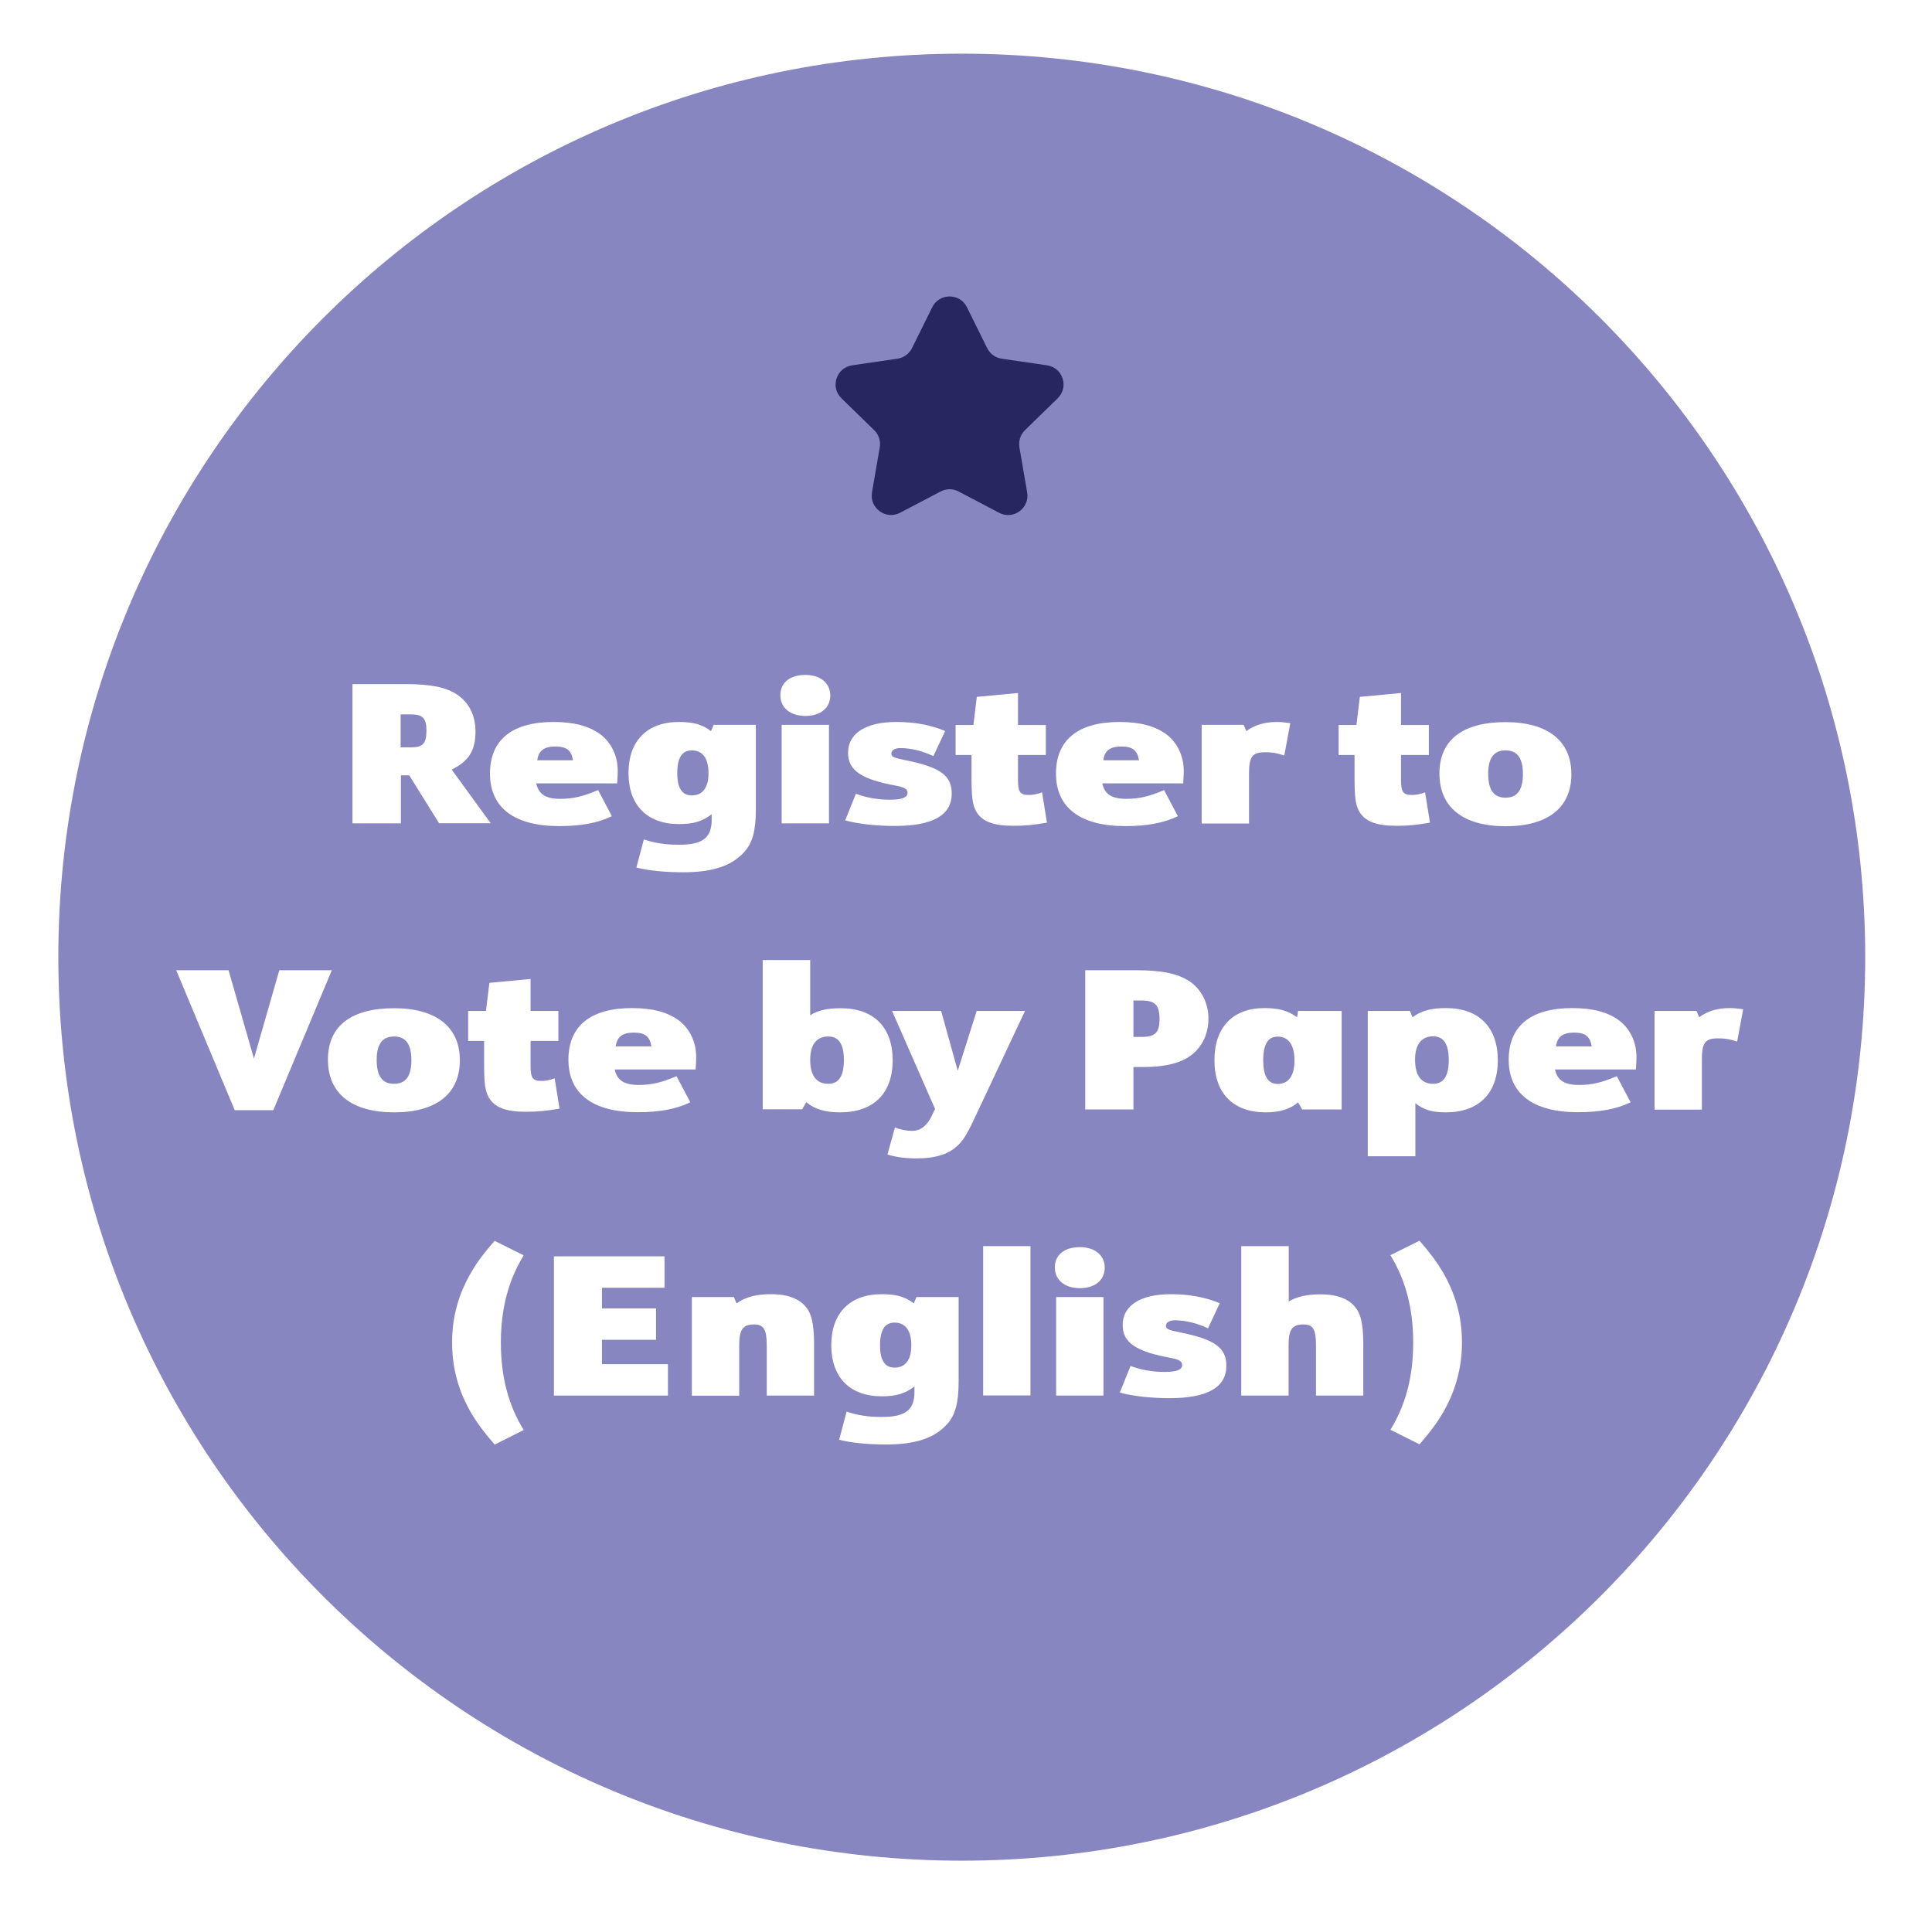 <svg width="144" height="143" viewBox="0 0 144 143" fill="none" xmlns="http://www.w3.org/2000/svg">
<g filter="url(#filter0_d_284_508)">
<path d="M71.685 134.674C108.874 134.674 139.022 104.526 139.022 67.337C139.022 30.148 108.874 0 71.685 0C34.495 0 4.348 30.148 4.348 67.337C4.348 104.526 34.495 134.674 71.685 134.674Z" fill="#8886C1"/>
<path d="M29.872 57.365H26.27V46.986H30.203C32.138 46.986 33.238 47.221 34.072 47.767C34.959 48.376 35.44 49.316 35.44 50.514C35.44 51.924 34.949 52.726 33.666 53.357L36.573 57.354H32.725L30.502 53.784H29.882V57.354L29.872 57.365ZM30.641 51.7C31.528 51.7 31.785 51.411 31.785 50.439C31.785 49.541 31.507 49.242 30.641 49.242H29.861V51.7H30.641Z" fill="white"/>
<path d="M39.972 54.393C40.143 55.195 40.688 55.537 41.747 55.537C42.709 55.537 43.403 55.377 44.579 54.885L45.605 56.83C44.526 57.343 43.307 57.568 41.682 57.568C38.337 57.568 36.52 56.2 36.52 53.656C36.52 51.112 38.209 49.808 41.255 49.808C42.805 49.808 43.927 50.118 44.761 50.738C45.573 51.358 46.043 52.352 46.043 53.453C46.043 53.699 46.033 53.859 46.001 54.383H39.972V54.393ZM42.709 52.662C42.58 51.903 42.217 51.636 41.383 51.636C40.55 51.636 40.133 51.956 40.047 52.662H42.709Z" fill="white"/>
<path d="M53.033 56.691C52.36 57.215 51.687 57.418 50.607 57.418C48.234 57.418 46.845 56.007 46.845 53.613C46.845 51.219 48.224 49.808 50.607 49.808C51.697 49.808 52.36 50.001 52.991 50.492L53.194 50.022H56.336V56.339C56.336 57.921 56.08 58.85 55.449 59.524C54.519 60.539 53.097 61.01 50.949 61.01C49.581 61.01 48.362 60.892 47.433 60.657L47.988 58.562C48.833 58.84 49.592 58.957 50.628 58.957C52.381 58.957 53.055 58.434 53.044 57.066V56.691H53.033ZM50.479 53.613C50.479 54.736 50.831 55.281 51.558 55.281C52.371 55.281 52.809 54.703 52.809 53.624C52.809 52.544 52.392 51.924 51.558 51.924C50.831 51.924 50.479 52.48 50.479 53.613Z" fill="white"/>
<path d="M61.884 47.831C61.884 48.761 61.157 49.359 60.035 49.359C58.912 49.359 58.164 48.761 58.164 47.809C58.164 46.858 58.902 46.302 60.024 46.302C61.146 46.302 61.884 46.901 61.884 47.841V47.831ZM58.26 50.022H61.787V57.365H58.26V50.022Z" fill="white"/>
<path d="M63.786 55.152C64.523 55.441 65.411 55.601 66.319 55.601C67.228 55.601 67.644 55.441 67.644 55.088C67.644 54.832 67.431 54.682 66.886 54.575C64.214 54.094 63.209 53.431 63.209 52.106C63.209 50.653 64.534 49.808 66.8 49.808C68.136 49.808 69.355 50.022 70.445 50.481L69.569 52.352C68.735 51.956 67.869 51.753 67.1 51.753C66.693 51.753 66.437 51.914 66.437 52.16C66.437 52.405 66.597 52.48 67.57 52.673C70.082 53.186 70.937 53.806 70.937 55.142C70.937 56.756 69.526 57.557 66.683 57.557C65.314 57.557 63.893 57.397 62.995 57.14L63.797 55.152H63.786Z" fill="white"/>
<path d="M71.225 52.266V50.032H72.55L72.807 47.938L75.874 47.649V50.032H77.948V52.266H75.874V54.115C75.874 55.035 76.035 55.248 76.698 55.248C76.986 55.248 77.232 55.206 77.67 55.056L78.034 57.311C77.061 57.482 76.388 57.546 75.543 57.546C74.004 57.546 73.17 57.215 72.743 56.446C72.486 55.954 72.412 55.43 72.412 53.912V52.266H71.225Z" fill="white"/>
<path d="M82.159 54.393C82.33 55.195 82.876 55.537 83.934 55.537C84.896 55.537 85.59 55.377 86.766 54.885L87.792 56.83C86.713 57.343 85.494 57.568 83.87 57.568C80.524 57.568 78.707 56.2 78.707 53.656C78.707 51.112 80.396 49.808 83.442 49.808C84.992 49.808 86.114 50.118 86.948 50.738C87.76 51.358 88.23 52.352 88.23 53.453C88.23 53.699 88.22 53.859 88.188 54.383H82.159V54.393ZM84.896 52.662C84.767 51.903 84.404 51.636 83.57 51.636C82.737 51.636 82.32 51.956 82.234 52.662H84.896Z" fill="white"/>
<path d="M89.556 50.022H92.698L92.891 50.492C93.532 50.022 94.259 49.808 95.189 49.808C95.498 49.808 95.744 49.84 96.172 49.894L95.723 52.309C95.167 52.117 94.804 52.063 94.301 52.063C93.339 52.063 93.094 52.384 93.094 53.667V57.376H89.566V50.033L89.556 50.022Z" fill="white"/>
<path d="M99.774 52.266V50.032H101.099L101.356 47.938L104.423 47.649V50.032H106.497V52.266H104.423V54.115C104.423 55.035 104.584 55.248 105.246 55.248C105.535 55.248 105.781 55.206 106.219 55.056L106.582 57.311C105.61 57.482 104.936 57.546 104.092 57.546C102.553 57.546 101.719 57.215 101.292 56.446C101.035 55.954 100.96 55.43 100.96 53.912V52.266H99.774Z" fill="white"/>
<path d="M117.121 53.699C117.121 56.189 115.369 57.578 112.226 57.578C109.084 57.578 107.288 56.2 107.288 53.645C107.288 51.09 109.094 49.819 112.215 49.819C115.336 49.819 117.121 51.197 117.121 53.699ZM110.922 53.666C110.922 54.885 111.339 55.451 112.215 55.451C113.092 55.451 113.509 54.874 113.509 53.688C113.509 52.501 113.092 51.924 112.215 51.924C111.339 51.924 110.922 52.501 110.922 53.656V53.666Z" fill="white"/>
<path d="M13.123 68.31H17.035L18.927 74.894L20.819 68.31H24.731L20.37 78.741H17.495L13.134 68.31H13.123Z" fill="white"/>
<path d="M34.275 75.022C34.275 77.512 32.522 78.902 29.38 78.902C26.238 78.902 24.442 77.523 24.442 74.969C24.442 72.414 26.248 71.142 29.369 71.142C32.49 71.142 34.275 72.521 34.275 75.022ZM28.076 74.99C28.076 76.208 28.493 76.775 29.369 76.775C30.246 76.775 30.663 76.198 30.663 75.011C30.663 73.825 30.246 73.248 29.369 73.248C28.493 73.248 28.076 73.825 28.076 74.979V74.99Z" fill="white"/>
<path d="M34.895 73.579V71.345H36.221L36.477 69.25L39.545 68.962V71.345H41.618V73.579H39.545V75.428C39.545 76.347 39.705 76.561 40.368 76.561C40.657 76.561 40.902 76.518 41.341 76.369L41.704 78.624C40.731 78.795 40.058 78.859 39.214 78.859C37.675 78.859 36.841 78.528 36.413 77.758C36.157 77.267 36.082 76.743 36.082 75.225V73.579H34.895Z" fill="white"/>
<path d="M45.819 75.717C45.99 76.518 46.535 76.86 47.593 76.86C48.555 76.86 49.25 76.7 50.426 76.208L51.452 78.154C50.372 78.667 49.154 78.891 47.529 78.891C44.184 78.891 42.367 77.523 42.367 74.979C42.367 72.435 44.056 71.131 47.102 71.131C48.651 71.131 49.774 71.441 50.607 72.061C51.42 72.681 51.89 73.675 51.89 74.776C51.89 75.022 51.879 75.182 51.847 75.706H45.819V75.717ZM48.555 73.985C48.427 73.226 48.064 72.959 47.23 72.959C46.396 72.959 45.979 73.28 45.894 73.985H48.555Z" fill="white"/>
<path d="M56.86 67.551H60.387V71.666C60.953 71.302 61.648 71.142 62.664 71.142C65.122 71.142 66.533 72.553 66.533 75.022C66.533 77.491 65.111 78.902 62.61 78.902C61.509 78.902 60.718 78.667 60.098 78.143L59.788 78.677H56.849V67.551H56.86ZM60.387 75.001C60.387 76.166 60.857 76.775 61.734 76.775C62.514 76.775 62.899 76.198 62.899 75.011C62.899 73.825 62.525 73.248 61.734 73.248C60.857 73.248 60.387 73.857 60.387 74.99V75.001Z" fill="white"/>
<path d="M66.469 71.345H70.145L71.385 75.802L72.796 71.345H76.398L72.828 78.934C72.165 80.377 71.888 80.847 71.481 81.275C70.787 82.001 69.782 82.333 68.328 82.333C67.505 82.333 66.789 82.247 66.148 82.044L66.704 80.024C67.067 80.184 67.548 80.281 67.997 80.281C68.521 80.281 68.927 80.024 69.29 79.458C69.408 79.255 69.419 79.223 69.654 78.731L69.697 78.656L66.49 71.345H66.469Z" fill="white"/>
<path d="M84.479 78.688H80.888V68.31H84.65C86.595 68.31 87.771 68.555 88.658 69.133C89.545 69.731 90.069 70.757 90.069 71.922C90.069 73.205 89.471 74.274 88.444 74.872C87.675 75.311 86.595 75.524 85.216 75.524H84.479V78.677V78.688ZM85.088 73.28C86.104 73.28 86.424 72.959 86.424 71.944C86.424 70.928 86.104 70.565 85.088 70.565H84.479V73.28H85.088Z" fill="white"/>
<path d="M96.77 78.143C96.15 78.667 95.402 78.902 94.344 78.902C91.918 78.902 90.518 77.491 90.518 75.022C90.518 72.553 91.896 71.131 94.248 71.131C95.338 71.131 95.99 71.324 96.674 71.815L96.749 71.345H99.998V78.688H97.059L96.749 78.154L96.77 78.143ZM94.152 75.022C94.152 76.198 94.504 76.785 95.231 76.785C96.043 76.785 96.482 76.176 96.482 75.043C96.482 73.91 96.065 73.258 95.231 73.258C94.504 73.258 94.152 73.835 94.152 75.033V75.022Z" fill="white"/>
<path d="M105.471 82.172H101.944V71.345H105.086L105.279 71.815C105.952 71.324 106.657 71.131 107.769 71.131C110.227 71.131 111.638 72.553 111.638 75.022C111.638 77.491 110.217 78.902 107.758 78.902C106.732 78.902 106.102 78.709 105.492 78.218V82.172H105.471ZM105.471 74.99C105.471 76.166 105.941 76.775 106.818 76.775C107.598 76.775 107.983 76.198 107.983 75.011C107.983 73.825 107.609 73.237 106.818 73.237C105.941 73.237 105.471 73.846 105.471 74.979V74.99Z" fill="white"/>
<path d="M115.903 75.717C116.074 76.518 116.619 76.86 117.677 76.86C118.639 76.86 119.333 76.7 120.509 76.208L121.535 78.154C120.456 78.667 119.237 78.891 117.613 78.891C114.267 78.891 112.45 77.523 112.45 74.979C112.45 72.435 114.139 71.131 117.185 71.131C118.735 71.131 119.857 71.441 120.691 72.061C121.503 72.681 121.974 73.675 121.974 74.776C121.974 75.022 121.963 75.182 121.931 75.706H115.903V75.717ZM118.639 73.985C118.51 73.226 118.147 72.959 117.313 72.959C116.48 72.959 116.063 73.28 115.977 73.985H118.639Z" fill="white"/>
<path d="M123.31 71.345H126.452L126.644 71.815C127.286 71.345 128.012 71.131 128.942 71.131C129.252 71.131 129.498 71.163 129.926 71.217L129.477 73.632C128.921 73.44 128.558 73.387 128.055 73.387C127.093 73.387 126.847 73.707 126.847 74.99V78.699H123.32V71.356L123.31 71.345Z" fill="white"/>
<path d="M36.862 103.656C36.007 102.652 35.611 102.128 35.163 101.38C34.179 99.712 33.698 97.991 33.698 96.057C33.698 94.122 34.179 92.423 35.163 90.755C35.611 89.996 36.007 89.473 36.862 88.479L39.032 89.558C37.888 91.429 37.332 93.545 37.332 96.067C37.332 98.59 37.888 100.717 39.032 102.577L36.862 103.667V103.656Z" fill="white"/>
<path d="M41.276 89.633H49.528V91.974H44.868V93.513H48.897V95.854H44.868V97.671H49.784V100.011H41.287V89.633H41.276Z" fill="white"/>
<path d="M51.559 92.669H54.701L54.893 93.139C55.588 92.658 56.347 92.455 57.469 92.455C58.859 92.455 59.789 92.872 60.27 93.695C60.548 94.208 60.676 94.977 60.676 96.174V100.012H57.149V96.249C57.149 95.084 56.913 94.71 56.229 94.71C55.353 94.71 55.096 95.073 55.096 96.313V100.022H51.569V92.679L51.559 92.669Z" fill="white"/>
<path d="M68.147 99.338C67.474 99.862 66.8 100.065 65.721 100.065C63.348 100.065 61.959 98.654 61.959 96.26C61.959 93.866 63.337 92.455 65.721 92.455C66.811 92.455 67.474 92.647 68.104 93.139L68.307 92.669H71.45V98.985C71.45 100.567 71.193 101.497 70.563 102.171C69.633 103.186 68.211 103.656 66.063 103.656C64.695 103.656 63.476 103.539 62.546 103.304L63.102 101.209C63.947 101.487 64.705 101.604 65.742 101.604C67.495 101.604 68.168 101.08 68.158 99.712V99.338H68.147ZM65.593 96.26C65.593 97.382 65.945 97.927 66.672 97.927C67.484 97.927 67.923 97.35 67.923 96.271C67.923 95.191 67.506 94.571 66.672 94.571C65.945 94.571 65.593 95.127 65.593 96.26Z" fill="white"/>
<path d="M73.277 88.874H76.805V100.001H73.277V88.874Z" fill="white"/>
<path d="M82.341 90.477C82.341 91.407 81.614 92.006 80.492 92.006C79.37 92.006 78.622 91.407 78.622 90.456C78.622 89.505 79.359 88.949 80.481 88.949C81.604 88.949 82.341 89.547 82.341 90.488V90.477ZM78.718 92.668H82.245V100.011H78.718V92.668Z" fill="white"/>
<path d="M84.254 97.799C84.992 98.088 85.879 98.248 86.787 98.248C87.696 98.248 88.113 98.088 88.113 97.735C88.113 97.478 87.899 97.329 87.354 97.222C84.682 96.741 83.677 96.078 83.677 94.753C83.677 93.299 85.002 92.455 87.269 92.455C88.605 92.455 89.823 92.669 90.913 93.128L90.037 94.999C89.203 94.603 88.337 94.4 87.568 94.4C87.162 94.4 86.905 94.56 86.905 94.806C86.905 95.052 87.065 95.127 88.038 95.319C90.55 95.832 91.405 96.452 91.405 97.788C91.405 99.402 89.994 100.204 87.151 100.204C85.783 100.204 84.361 100.044 83.463 99.787L84.265 97.799H84.254Z" fill="white"/>
<path d="M92.527 88.874H96.055V93C96.61 92.647 97.423 92.465 98.406 92.465C99.795 92.465 100.725 92.871 101.206 93.705C101.484 94.197 101.612 94.988 101.612 96.185V100.011H98.085V96.249C98.085 95.084 97.871 94.71 97.166 94.71C96.311 94.71 96.044 95.073 96.044 96.26V100.011H92.517V88.885L92.527 88.874Z" fill="white"/>
<path d="M103.632 102.566C104.776 100.706 105.332 98.579 105.332 96.057C105.332 93.534 104.776 91.418 103.632 89.547L105.802 88.468C106.657 89.473 107.053 89.996 107.502 90.745C108.485 92.412 108.966 94.133 108.966 96.046C108.966 97.959 108.485 99.691 107.502 101.369C107.053 102.106 106.657 102.652 105.802 103.646L103.632 102.555V102.566Z" fill="white"/>
<path d="M70.103 32.632L67.089 34.214C66.031 34.769 64.791 33.871 64.994 32.696L65.571 29.34C65.656 28.869 65.496 28.388 65.154 28.057L62.717 25.684C61.862 24.851 62.332 23.397 63.519 23.226L66.886 22.734C67.356 22.67 67.762 22.371 67.976 21.943L69.483 18.897C70.017 17.828 71.546 17.828 72.07 18.897L73.577 21.943C73.79 22.371 74.197 22.67 74.667 22.734L78.034 23.226C79.22 23.397 79.69 24.851 78.835 25.684L76.398 28.057C76.056 28.388 75.907 28.869 75.981 29.34L76.559 32.696C76.762 33.871 75.522 34.78 74.464 34.214L71.45 32.632C71.033 32.407 70.53 32.407 70.103 32.632Z" fill="#272660"/>
</g>
<defs>
<filter id="filter0_d_284_508" x="0.348" y="0" width="142.674" height="142.674" filterUnits="userSpaceOnUse" color-interpolation-filters="sRGB">
<feFlood flood-opacity="0" result="BackgroundImageFix"/>
<feColorMatrix in="SourceAlpha" type="matrix" values="0 0 0 0 0 0 0 0 0 0 0 0 0 0 0 0 0 0 127 0" result="hardAlpha"/>
<feOffset dy="4"/>
<feGaussianBlur stdDeviation="2"/>
<feComposite in2="hardAlpha" operator="out"/>
<feColorMatrix type="matrix" values="0 0 0 0 0 0 0 0 0 0 0 0 0 0 0 0 0 0 0.25 0"/>
<feBlend mode="normal" in2="BackgroundImageFix" result="effect1_dropShadow_284_508"/>
<feBlend mode="normal" in="SourceGraphic" in2="effect1_dropShadow_284_508" result="shape"/>
</filter>
</defs>
</svg>
